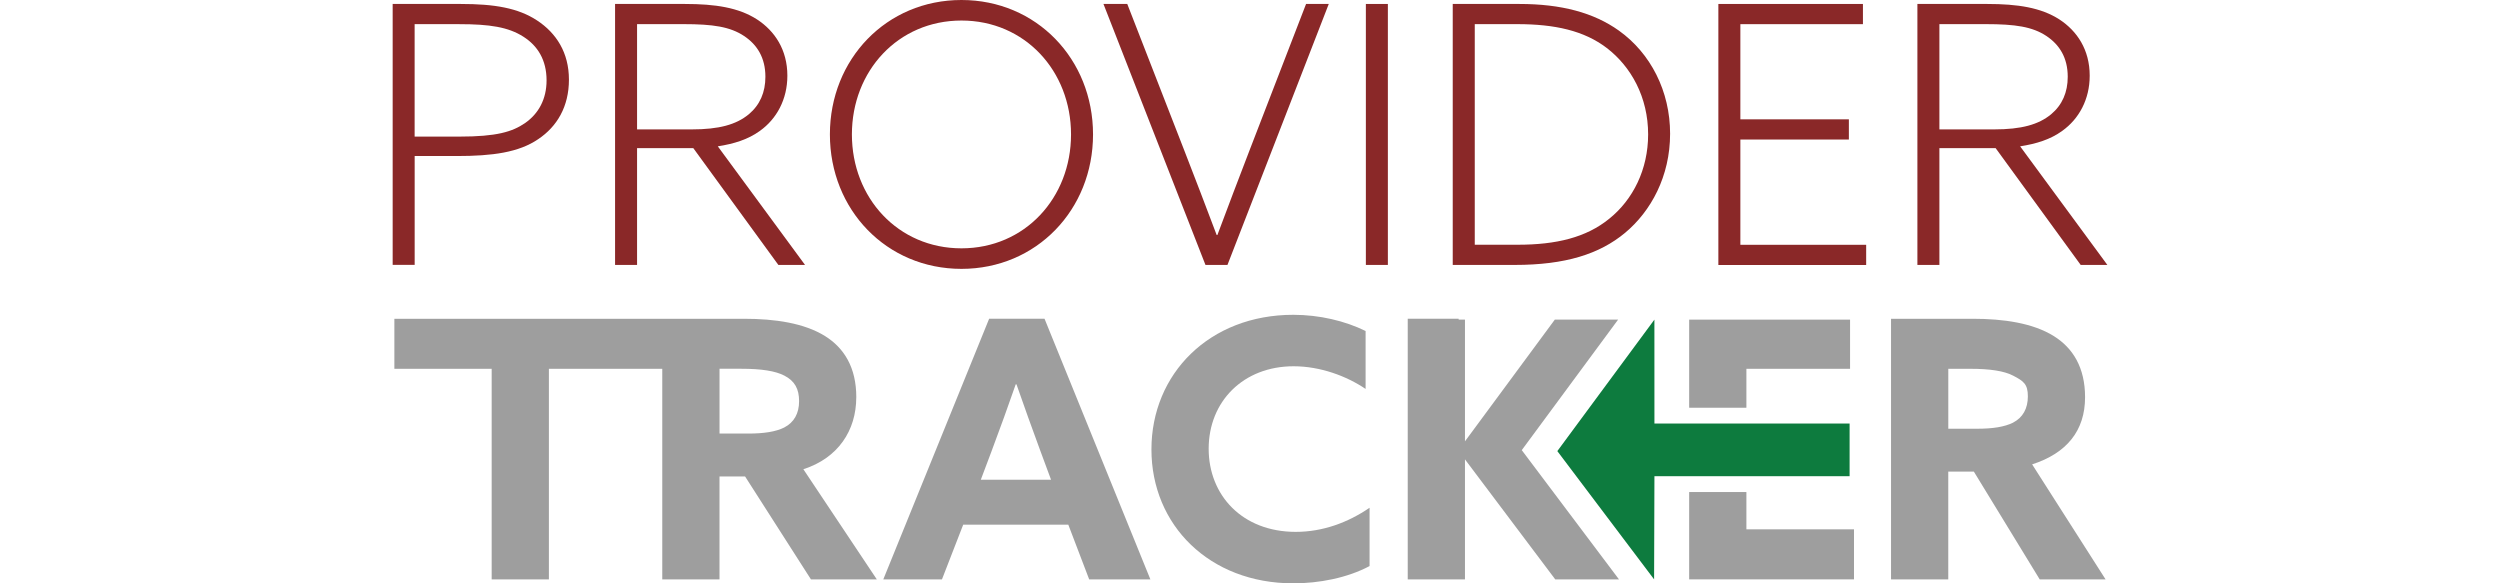 <?xml version="1.0" encoding="UTF-8"?>
<svg id="Layer_1" data-name="Layer 1" xmlns="http://www.w3.org/2000/svg" viewBox="0 0 750 175">
  <defs>
    <style>
      .cls-1 {
        fill: #8a2828;
      }

      .cls-1, .cls-2, .cls-3 {
        stroke-width: 0px;
      }

      .cls-2 {
        fill: #0d7b3e;
      }

      .cls-3 {
        fill: #9e9e9e;
      }
    </style>
  </defs>
  <g>
    <path class="cls-3" d="M256.89,119.17c0-8.96-3.67-14.79-9.39-18.36-6.26-3.89-15.01-5.18-24.3-5.18h-104.89v15.01h29.19v63.17h17.17v-63.17h34.01v63.17h17.17v-30.88h7.67l19.76,30.88h19.76l-22.03-33.04c10.37-3.35,15.87-11.56,15.87-21.6ZM235.3,128.24c-2.59,1.29-6.15,1.83-10.8,1.83h-8.64v-19.44h6.59c5.94,0,10.15.65,12.85,2.05,3.13,1.62,4.43,3.99,4.43,7.67s-1.51,6.37-4.43,7.88Z"/>
    <path class="cls-3" d="M296.74,95.63l-31.75,78.18h17.6l6.37-16.41h31.53l6.26,16.41h18.36l-31.75-78.18h-16.63ZM294.25,143.9l3.13-8.31c2.48-6.59,5.29-14.36,7.34-20.3h.22c2.05,5.94,4.86,13.71,7.13,19.87l3.24,8.75h-21.06Z"/>
    <path class="cls-3" d="M362.6,134.61c0-14.15,10.37-24.73,25.48-24.73,7.99,0,15.87,2.92,21.6,6.8v-17.38c-6.16-3.02-13.82-4.86-21.7-4.86-25.16,0-42.55,17.71-42.55,40.39s17.39,40.17,42.55,40.17c7.77,0,16.2-1.62,22.89-5.18v-17.49c-6.48,4.43-14.04,7.23-22.14,7.23-16.09,0-26.13-11.01-26.13-24.94Z"/>
    <polygon class="cls-3" points="523.92 147.61 506.75 147.61 506.75 173.81 541.58 173.81 556.2 173.81 556.2 158.8 523.92 158.8 523.92 147.61"/>
    <polygon class="cls-3" points="523.92 110.64 555.02 110.64 555.02 95.89 506.75 95.89 506.75 122.32 523.92 122.32 523.92 110.64"/>
    <path class="cls-3" d="M609.65,139.31c10.37-3.35,15.87-10.1,15.87-20.14,0-8.96-3.67-14.79-9.4-18.36-6.26-3.89-15.01-5.18-24.3-5.18h-24.51v78.18h17.17v-32.34h7.67l19.76,32.34h19.76l-22.03-34.5ZM603.93,126.79c-2.59,1.29-6.15,1.83-10.8,1.83h-8.64v-17.98h6.59c5.94,0,10.15.65,12.85,2.05,3.13,1.62,4.43,2.54,4.43,6.21s-1.51,6.37-4.43,7.88Z"/>
    <polygon class="cls-3" points="485.43 95.89 466.44 95.89 439.49 132.4 439.49 95.89 437.59 95.89 437.59 95.63 422.32 95.63 422.32 173.81 439.49 173.81 439.49 137.81 466.57 173.81 485.69 173.81 456.53 135.04 485.43 95.89"/>
    <polygon class="cls-2" points="496.33 127.07 496.32 95.89 467.2 135.33 496.23 173.81 496.33 142.86 554.88 142.86 554.88 127.07 496.33 127.07"/>
  </g>
  <g>
    <path class="cls-1" d="M117.8,1.19h20.44c10.06,0,17.19,1.19,22.92,4.97,5.73,3.78,9.52,9.62,9.52,17.73s-3.57,14.06-9.19,17.84c-5.84,4-13.73,5.08-24.44,5.08h-12.65v32.66h-6.6V1.19ZM137.8,40.98c11.14,0,15.89-1.41,19.79-4.11,4-2.81,6.38-7.14,6.38-12.76,0-6.16-2.7-10.38-6.92-13.08-4.54-2.92-10.16-3.78-19.25-3.78h-13.41v33.74h13.41Z"/>
    <path class="cls-1" d="M184.52,1.19h20.98c9.08,0,16.11,1.08,21.63,4.65,5.3,3.46,9.08,9.08,9.08,16.87,0,7.14-3.24,12.98-8.22,16.54-3.57,2.6-7.79,3.89-12.65,4.65l26.17,35.58h-8l-25.52-35.04h-16.87v35.04h-6.6V1.19ZM207.55,38.82c8.11,0,13.3-1.41,17.09-4.54,3.35-2.81,4.98-6.6,4.98-11.25,0-5.73-2.49-9.62-6.38-12.22-4.22-2.81-9.41-3.57-18.17-3.57h-13.95v31.58h16.44Z"/>
    <path class="cls-1" d="M288.44,0c22.49,0,39.47,17.73,39.47,40.33s-16.98,40.33-39.47,40.33-39.47-17.73-39.47-40.33S265.94,0,288.44,0ZM288.44,74.5c19.03,0,32.87-15.14,32.87-34.17s-13.84-34.17-32.87-34.17-32.87,15.14-32.87,34.17,13.84,34.17,32.87,34.17Z"/>
    <path class="cls-1" d="M391.82,1.19h6.81l-30.39,78.29h-6.6L331.04,1.19h7.14l17.09,43.9c3.24,8.33,6.6,17.09,9.73,25.41h.22c3.14-8.43,6.49-17.19,9.73-25.63L391.82,1.19Z"/>
    <path class="cls-1" d="M409.76,1.19h6.6v78.29h-6.6V1.19Z"/>
    <path class="cls-1" d="M435.83,1.19h20c12.54,0,22.28,2.6,29.85,8,9.52,6.81,15.35,18.17,15.35,30.93s-5.73,23.25-13.52,29.74c-7.68,6.38-17.95,9.62-33.09,9.62h-18.6V1.19ZM455.29,73.42c11.57,0,20.55-2.16,27.47-7.79,7.14-5.73,11.68-14.81,11.68-25.3,0-11.14-5.08-20.33-12.43-25.95-6.81-5.19-15.57-7.14-26.82-7.14h-12.76v66.18h12.87Z"/>
    <path class="cls-1" d="M515.52,1.19h43.36v6.06h-36.77v28.55h32.55v6.06h-32.55v31.58h37.74v6.06h-44.34V1.19Z"/>
    <path class="cls-1" d="M575.22,1.19h20.98c9.08,0,16.11,1.08,21.63,4.65,5.3,3.46,9.08,9.08,9.08,16.87,0,7.14-3.24,12.98-8.22,16.54-3.57,2.6-7.79,3.89-12.65,4.65l26.17,35.58h-8l-25.52-35.04h-16.87v35.04h-6.6V1.19ZM598.25,38.82c8.11,0,13.3-1.41,17.09-4.54,3.35-2.81,4.98-6.6,4.98-11.25,0-5.73-2.49-9.62-6.38-12.22-4.22-2.81-9.41-3.57-18.17-3.57h-13.95v31.58h16.44Z"/>
  </g>
</svg>